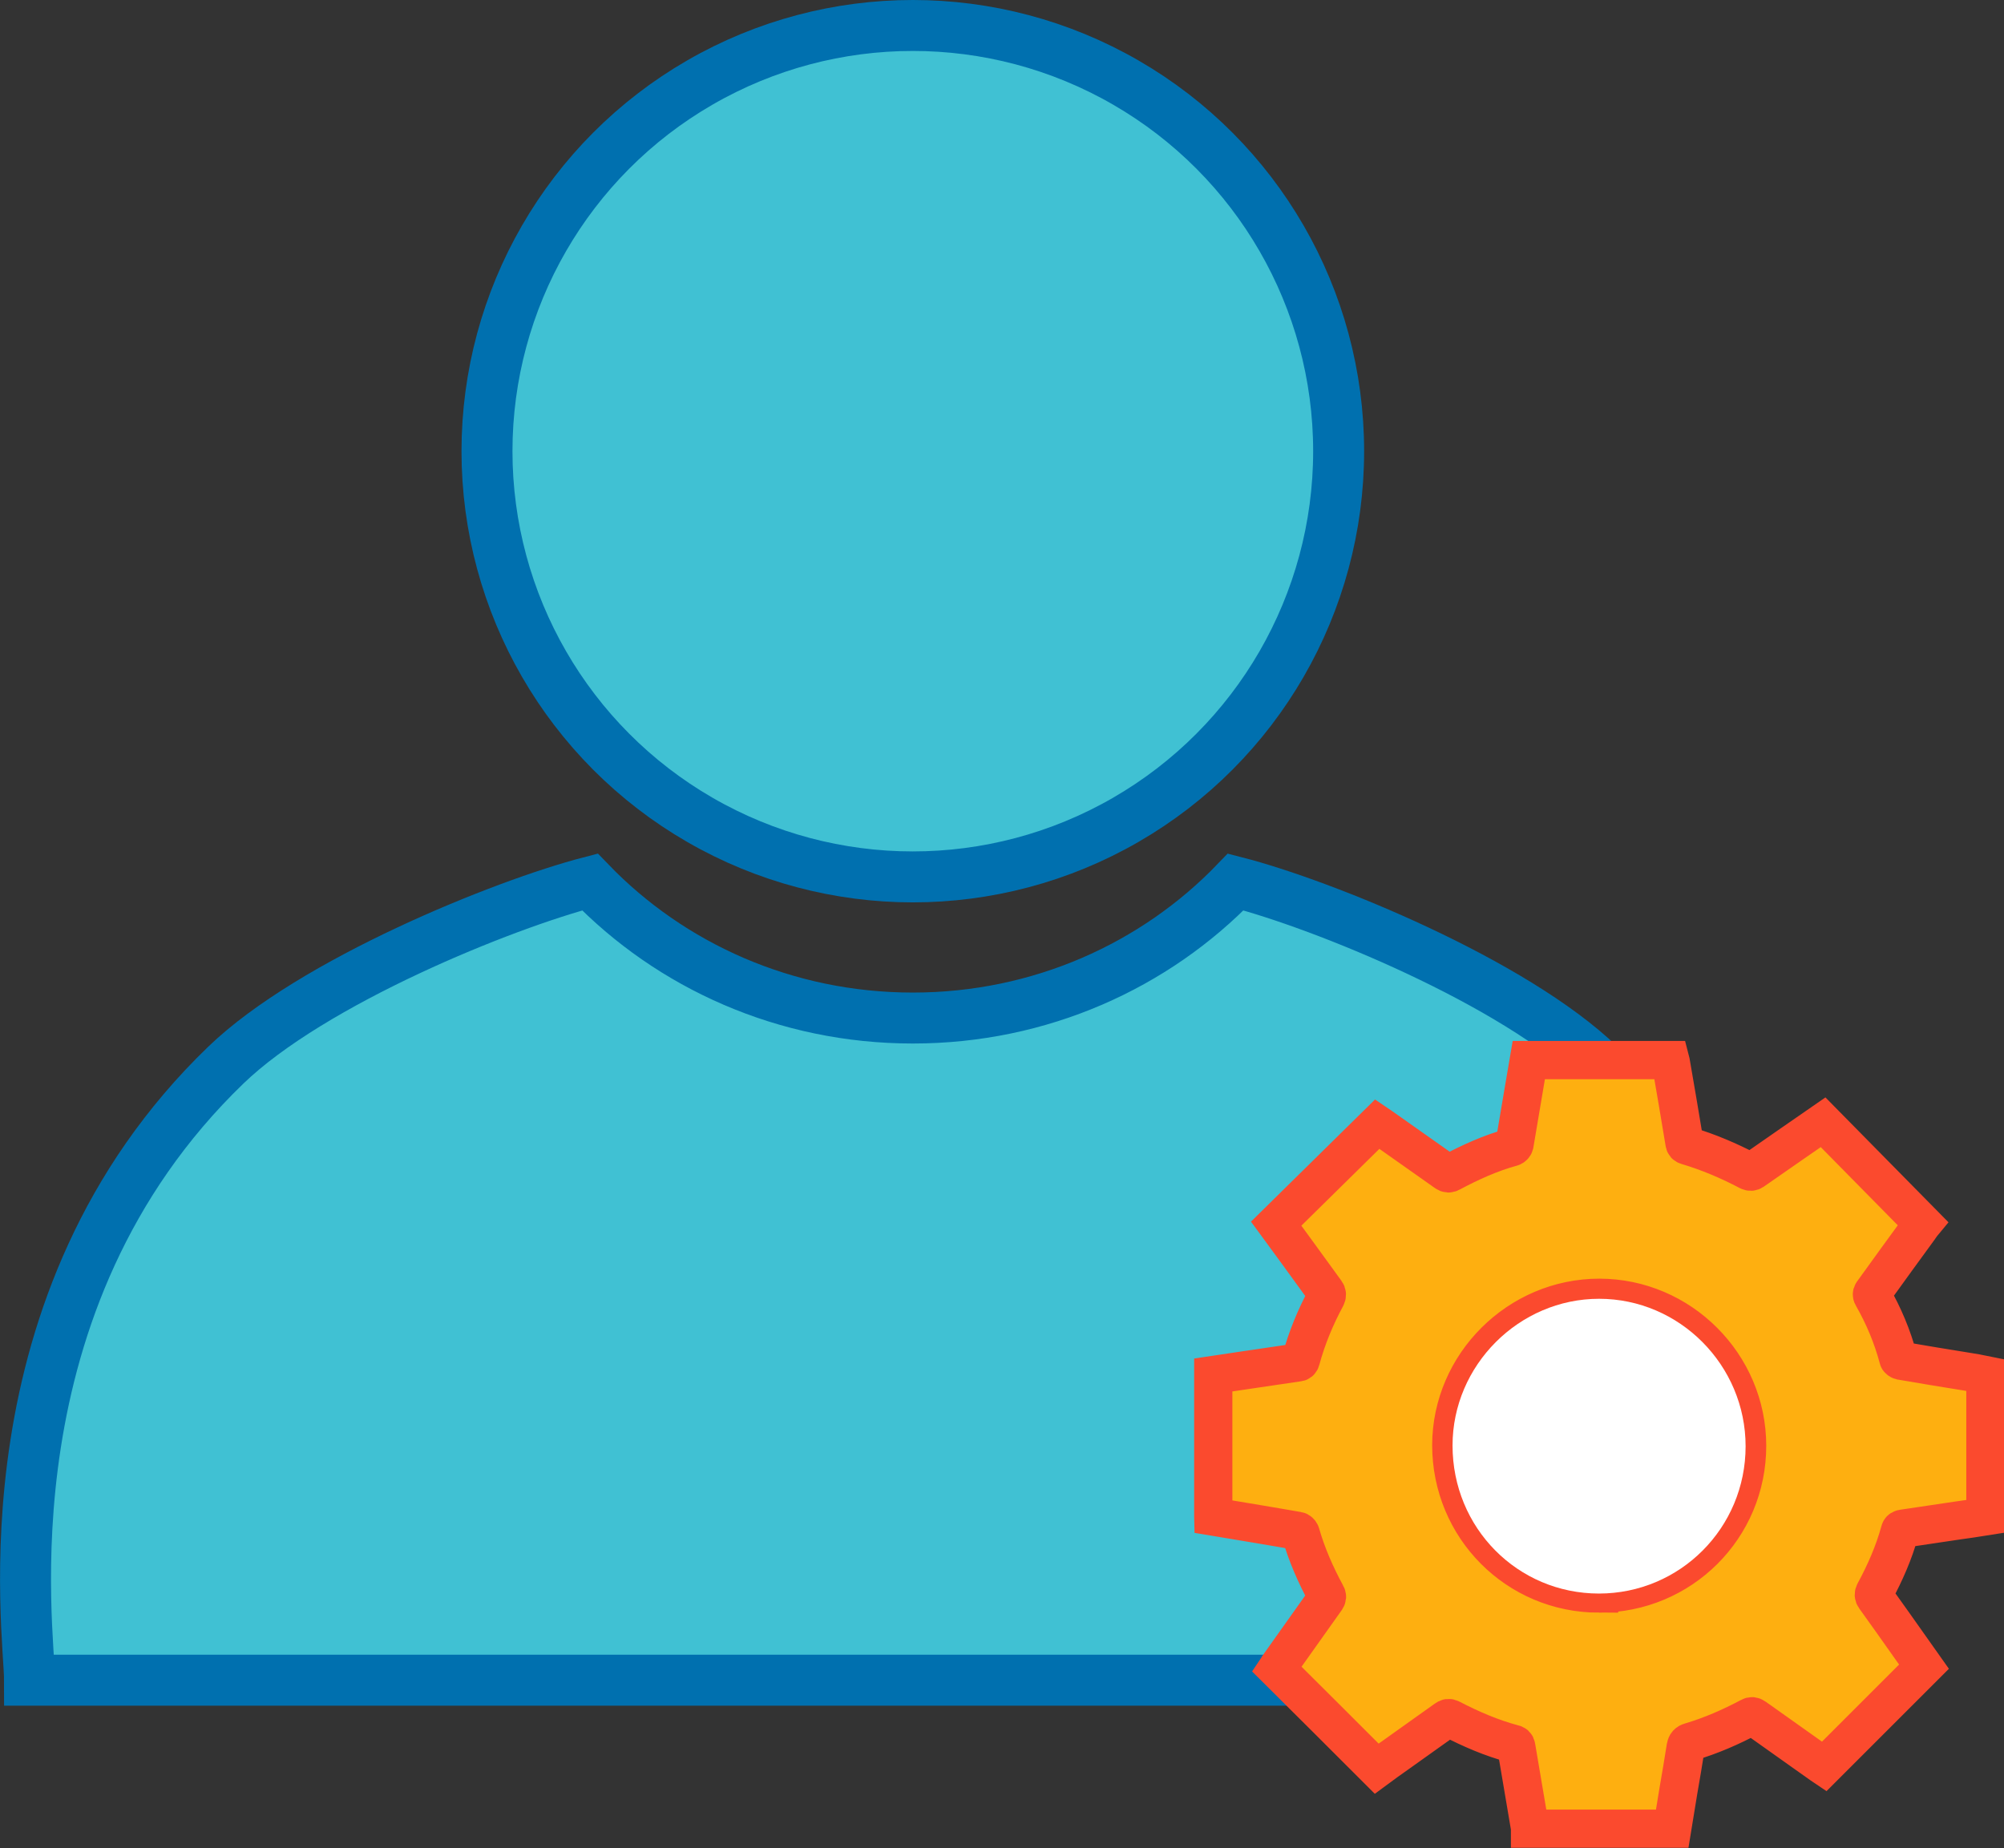 <?xml version="1.0" encoding="UTF-8"?><svg id="Layer_2" xmlns="http://www.w3.org/2000/svg" viewBox="0 0 78.64 72.54"><rect x="0" y="0" width="78.64" height="72.54" fill="#333333" stroke="none"/><defs><style>.cls-1{fill:#fff;}.cls-2{fill:#40c1d3;stroke:#0070af;stroke-width:2px;}.cls-2,.cls-3{stroke-miterlimit:10;}.cls-3{fill:#feaf10;stroke:#fb4a2e;stroke-width:1.5px;}</style></defs><g id="Layer_9"><g><path class="cls-2" d="M62.78,41.81c-3.4-3.28-10.9-6.32-14.29-7.19-3.16,3.28-7.66,5.34-12.67,5.34s-9.51-2.06-12.67-5.34c-3.39,.88-10.89,3.91-14.29,7.19C-.77,51.1,1.16,64.1,1.16,65.95H70.48c0-1.86,1.93-14.86-7.7-24.14Z"/><circle class="cls-2" cx="35.82" cy="17.71" r="16.71"/><g id="_2rucux.tif"><g><path class="cls-3" d="M47.61,59.52c0-1.85,0-3.7,0-5.55,.4-.06,.81-.12,1.21-.18,.7-.1,1.4-.21,2.1-.31,.07,0,.11-.03,.13-.11,.23-.85,.57-1.67,.99-2.45,.04-.08,.04-.14-.01-.21-.38-.52-.76-1.05-1.14-1.57-.27-.37-.53-.73-.81-1.11,1.33-1.31,2.65-2.61,3.97-3.91,.06,.04,.1,.07,.14,.1,.85,.6,1.7,1.2,2.55,1.8,.07,.05,.12,.05,.19,.01,.77-.41,1.56-.77,2.4-1,.04-.01,.09-.06,.1-.1,.12-.71,.24-1.42,.36-2.13,.07-.4,.13-.79,.2-1.19h5.55s.02,.08,.03,.11c.18,1.04,.36,2.09,.53,3.13,.01,.07,.03,.1,.1,.12,.84,.25,1.64,.59,2.42,1,.06,.03,.11,.03,.17-.01,.5-.35,1.01-.7,1.51-1.05,.41-.28,.82-.57,1.24-.86,1.31,1.33,2.61,2.65,3.91,3.97-.05,.06-.08,.12-.12,.17-.61,.84-1.22,1.67-1.82,2.51-.04,.05-.08,.1-.03,.18,.44,.77,.78,1.58,1.01,2.44,0,.04,.06,.08,.1,.09,.86,.15,1.72,.29,2.59,.43,.25,.04,.49,.08,.73,.13v5.55c-.38,.06-.76,.12-1.14,.17-.69,.1-1.39,.21-2.08,.31-.07,.01-.12,.02-.14,.11-.23,.84-.58,1.63-.99,2.39-.04,.07-.04,.13,.01,.2,.47,.66,.94,1.31,1.4,1.97,.18,.26,.36,.51,.53,.75-1.31,1.31-2.61,2.61-3.92,3.92-.03-.02-.07-.05-.1-.07-.87-.62-1.75-1.24-2.62-1.86-.07-.05-.12-.06-.19-.02-.75,.4-1.53,.74-2.34,.98-.11,.03-.16,.09-.18,.2-.09,.58-.19,1.16-.29,1.74-.08,.49-.16,.98-.24,1.47h-5.58s0-.02,0-.03c-.18-1.06-.36-2.13-.54-3.19-.01-.07-.05-.1-.11-.11-.86-.23-1.67-.58-2.46-.99-.08-.04-.12-.03-.19,.02-.65,.46-1.3,.93-1.95,1.39-.26,.19-.53,.37-.77,.55-1.31-1.31-2.61-2.61-3.92-3.91,.02-.03,.05-.07,.07-.11,.62-.87,1.24-1.75,1.86-2.62,.05-.07,.06-.12,.01-.2-.41-.76-.76-1.55-1-2.39-.01-.04-.07-.1-.11-.1-.5-.09-1.01-.17-1.52-.26-.6-.1-1.2-.2-1.8-.3Zm15.14,3.03c3.22,0,5.81-2.58,5.81-5.8,0-3.19-2.62-5.81-5.8-5.81-3.17,0-5.8,2.61-5.81,5.78,0,3.24,2.58,5.83,5.8,5.83Z"/><path class="cls-1" d="M62.75,62.55c-3.2,0-5.75-2.58-5.75-5.81,0-3.15,2.61-5.76,5.75-5.76,3.16,0,5.75,2.61,5.75,5.79,0,3.2-2.57,5.78-5.76,5.78Z"/></g></g></g></g></svg>